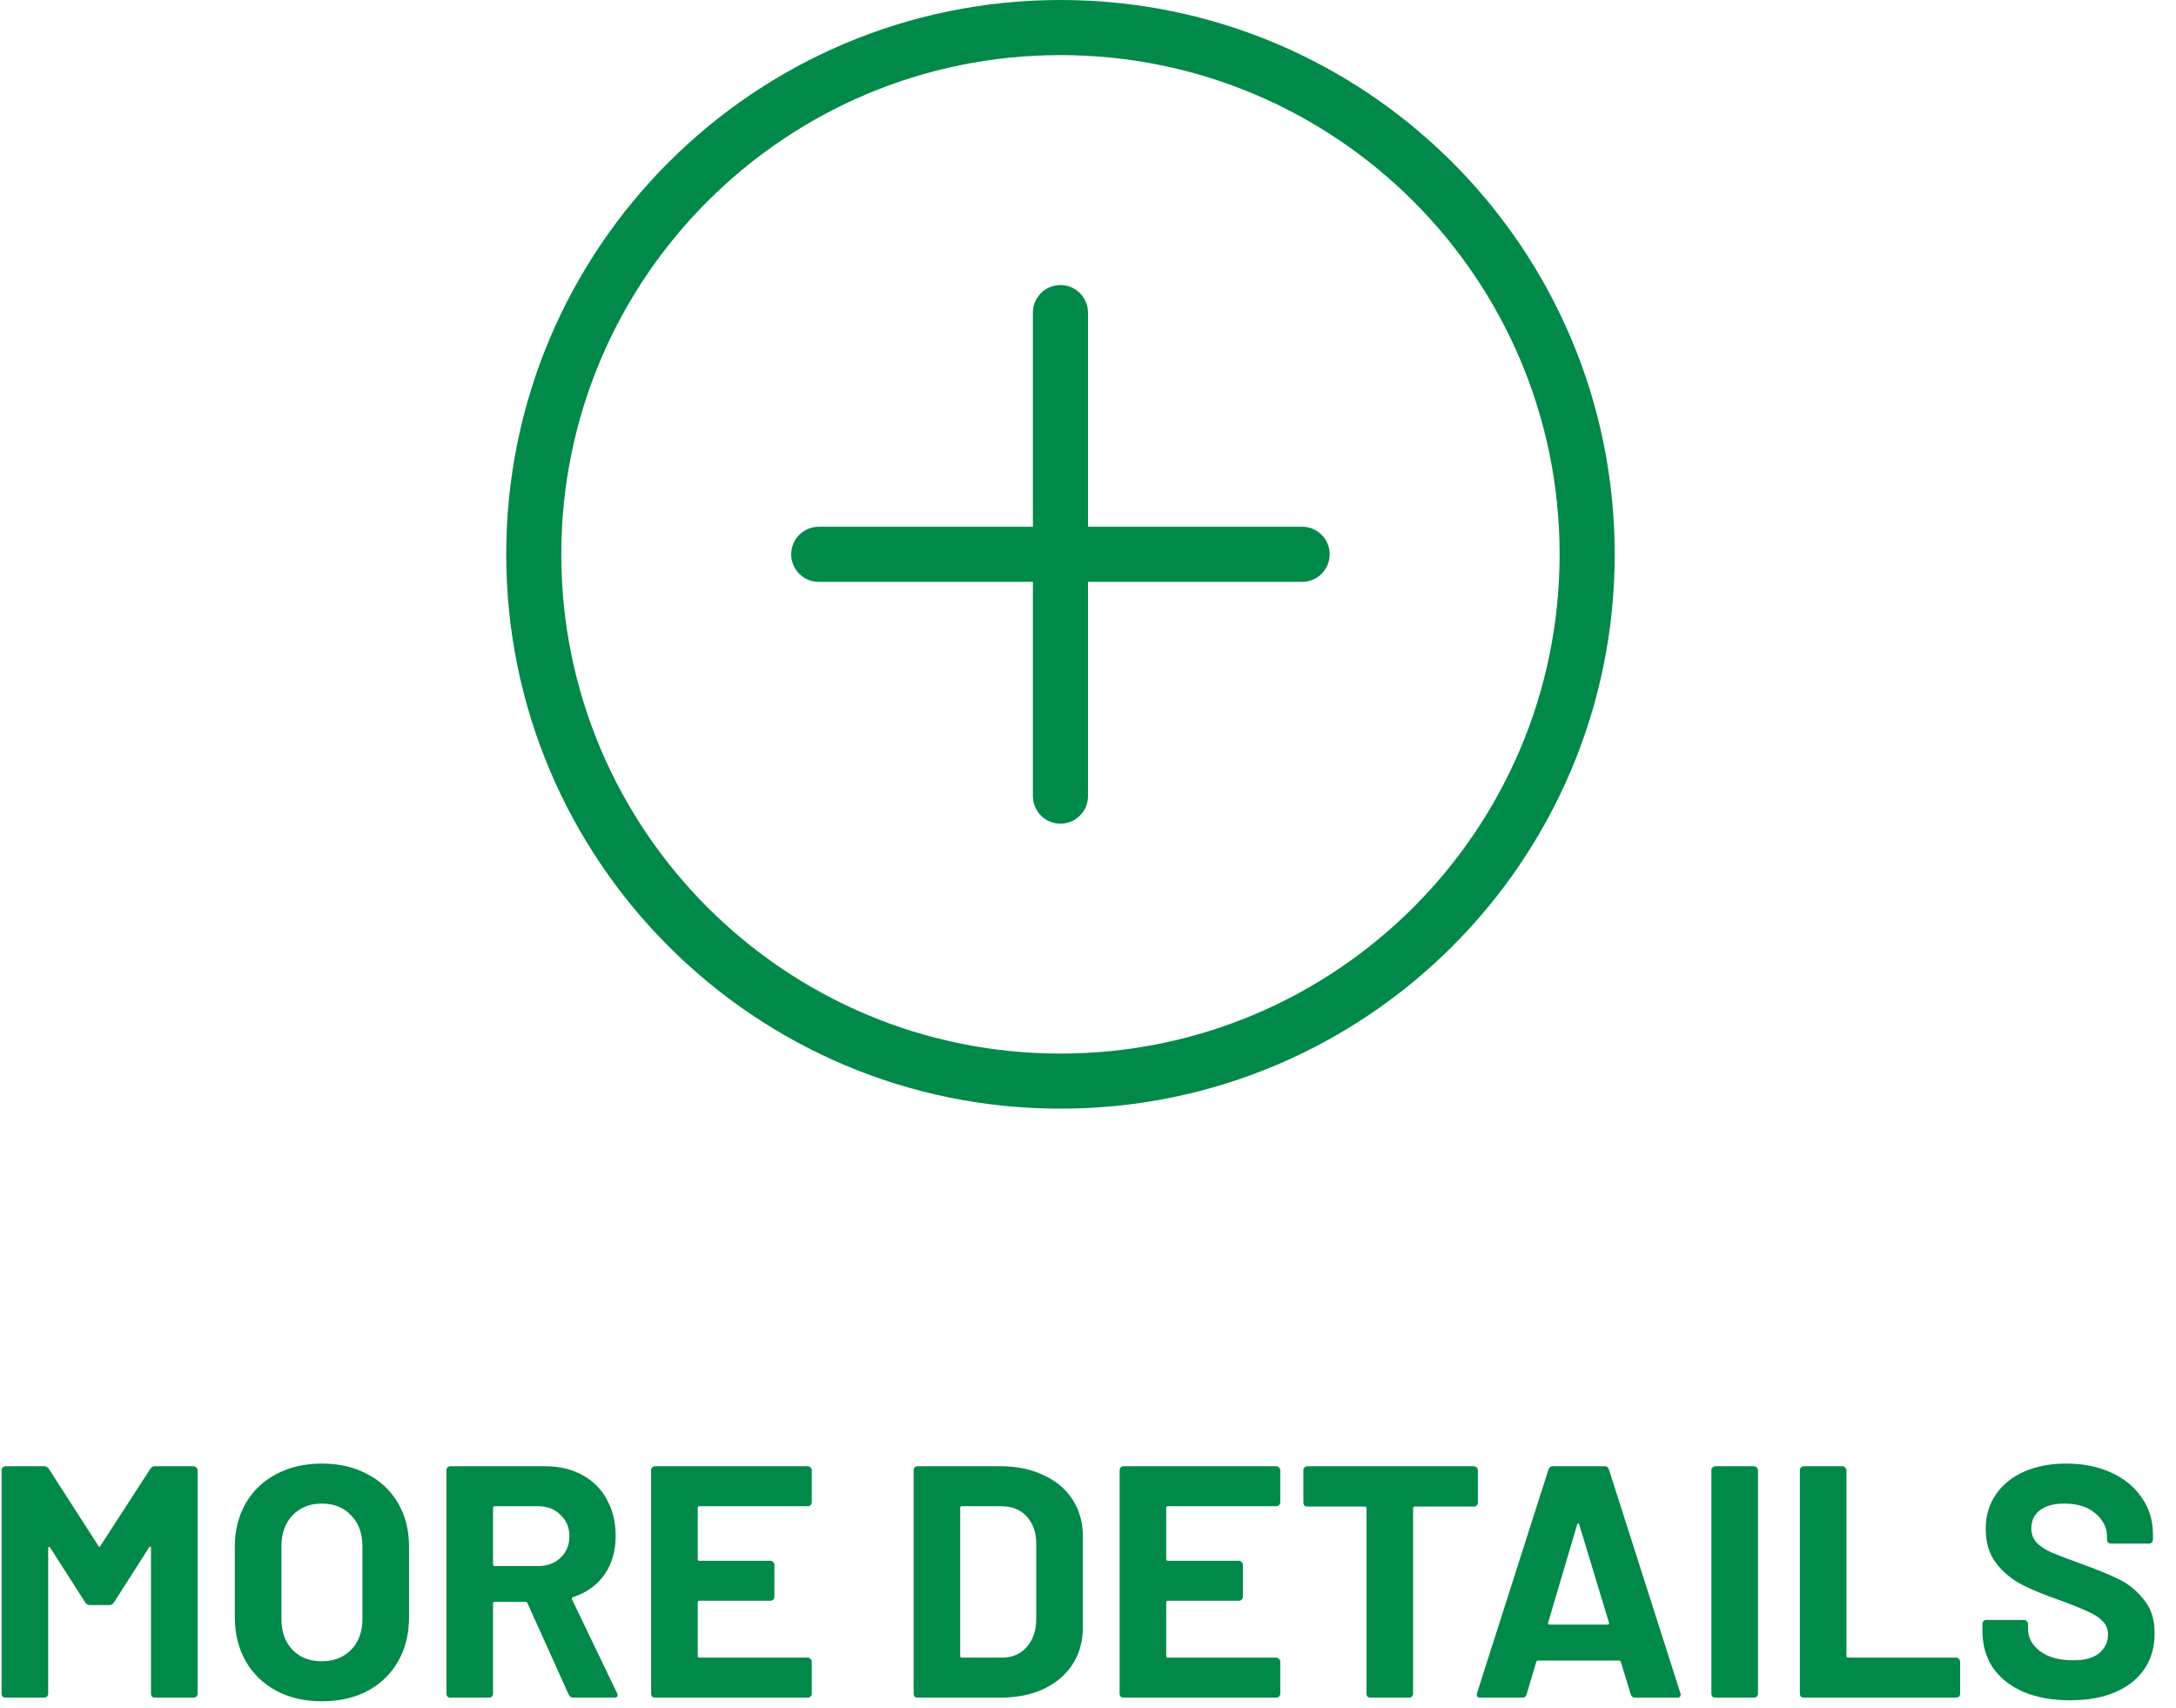 <svg width="79" height="62" viewBox="0 0 79 62" fill="none" xmlns="http://www.w3.org/2000/svg">
<path fill-rule="evenodd" clip-rule="evenodd" d="M38.5 38.244C48.508 38.244 56.622 30.13 56.622 20.122C56.622 10.114 48.508 2 38.5 2C28.491 2 20.378 10.114 20.378 20.122C20.378 30.13 28.491 38.244 38.5 38.244ZM38.5 40.244C49.613 40.244 58.622 31.235 58.622 20.122C58.622 9.009 49.613 0 38.5 0C27.387 0 18.378 9.009 18.378 20.122C18.378 31.235 27.387 40.244 38.5 40.244Z" fill="#008949"/>
<path fill-rule="evenodd" clip-rule="evenodd" d="M28.724 20.121C28.724 19.569 29.171 19.121 29.724 19.121H47.275C47.828 19.121 48.275 19.569 48.275 20.121C48.275 20.673 47.828 21.121 47.275 21.121H29.724C29.171 21.121 28.724 20.673 28.724 20.121Z" fill="#008949"/>
<path fill-rule="evenodd" clip-rule="evenodd" d="M38.5 29.898C37.948 29.898 37.5 29.451 37.5 28.898V11.347C37.5 10.794 37.948 10.347 38.5 10.347C39.052 10.347 39.5 10.794 39.5 11.347V28.898C39.5 29.451 39.052 29.898 38.5 29.898Z" fill="#008949"/>
<path d="M75.152 61.719C74.512 61.719 73.952 61.619 73.472 61.419C72.992 61.211 72.62 60.919 72.356 60.543C72.1 60.159 71.972 59.715 71.972 59.211V58.947C71.972 58.907 71.984 58.875 72.008 58.851C72.04 58.819 72.076 58.803 72.116 58.803H73.484C73.524 58.803 73.556 58.819 73.58 58.851C73.612 58.875 73.628 58.907 73.628 58.947V59.127C73.628 59.447 73.776 59.719 74.072 59.943C74.368 60.159 74.768 60.267 75.272 60.267C75.696 60.267 76.012 60.179 76.22 60.003C76.428 59.819 76.532 59.595 76.532 59.331C76.532 59.139 76.468 58.979 76.34 58.851C76.212 58.715 76.036 58.599 75.812 58.503C75.596 58.399 75.248 58.259 74.768 58.083C74.232 57.899 73.776 57.711 73.4 57.519C73.032 57.327 72.72 57.067 72.464 56.739C72.216 56.403 72.092 55.991 72.092 55.503C72.092 55.023 72.216 54.603 72.464 54.243C72.712 53.883 73.056 53.607 73.496 53.415C73.936 53.223 74.444 53.127 75.02 53.127C75.628 53.127 76.168 53.235 76.64 53.451C77.12 53.667 77.492 53.971 77.756 54.363C78.028 54.747 78.164 55.195 78.164 55.707V55.887C78.164 55.927 78.148 55.963 78.116 55.995C78.092 56.019 78.06 56.031 78.02 56.031H76.64C76.6 56.031 76.564 56.019 76.532 55.995C76.508 55.963 76.496 55.927 76.496 55.887V55.791C76.496 55.455 76.356 55.171 76.076 54.939C75.804 54.699 75.428 54.579 74.948 54.579C74.572 54.579 74.276 54.659 74.06 54.819C73.852 54.979 73.748 55.199 73.748 55.479C73.748 55.679 73.808 55.847 73.928 55.983C74.056 56.119 74.24 56.243 74.48 56.355C74.728 56.459 75.108 56.603 75.62 56.787C76.188 56.995 76.632 57.179 76.952 57.339C77.28 57.499 77.572 57.739 77.828 58.059C78.092 58.371 78.224 58.779 78.224 59.283C78.224 60.035 77.948 60.631 77.396 61.071C76.844 61.503 76.096 61.719 75.152 61.719Z" fill="#008949"/>
<path d="M65.488 61.623C65.448 61.623 65.412 61.611 65.38 61.587C65.356 61.555 65.344 61.519 65.344 61.479V53.367C65.344 53.327 65.356 53.295 65.38 53.271C65.412 53.239 65.448 53.223 65.488 53.223H66.892C66.932 53.223 66.964 53.239 66.988 53.271C67.02 53.295 67.036 53.327 67.036 53.367V60.111C67.036 60.151 67.056 60.171 67.096 60.171H71.02C71.06 60.171 71.092 60.187 71.116 60.219C71.148 60.243 71.164 60.275 71.164 60.315V61.479C71.164 61.519 71.148 61.555 71.116 61.587C71.092 61.611 71.06 61.623 71.02 61.623H65.488Z" fill="#008949"/>
<path d="M62.276 61.623C62.236 61.623 62.2 61.611 62.168 61.587C62.144 61.555 62.132 61.519 62.132 61.479V53.367C62.132 53.327 62.144 53.295 62.168 53.271C62.2 53.239 62.236 53.223 62.276 53.223H63.68C63.72 53.223 63.752 53.239 63.776 53.271C63.808 53.295 63.824 53.327 63.824 53.367V61.479C63.824 61.519 63.808 61.555 63.776 61.587C63.752 61.611 63.72 61.623 63.68 61.623H62.276Z" fill="#008949"/>
<path d="M59.361 61.623C59.281 61.623 59.229 61.583 59.205 61.503L58.845 60.327C58.829 60.295 58.809 60.279 58.785 60.279H55.833C55.809 60.279 55.789 60.295 55.773 60.327L55.425 61.503C55.401 61.583 55.349 61.623 55.269 61.623H53.745C53.697 61.623 53.661 61.611 53.637 61.587C53.613 61.555 53.609 61.511 53.625 61.455L56.217 53.343C56.241 53.263 56.293 53.223 56.373 53.223H58.257C58.337 53.223 58.389 53.263 58.413 53.343L61.005 61.455C61.013 61.471 61.017 61.491 61.017 61.515C61.017 61.587 60.973 61.623 60.885 61.623H59.361ZM56.205 58.899C56.197 58.947 56.213 58.971 56.253 58.971H58.365C58.413 58.971 58.429 58.947 58.413 58.899L57.333 55.335C57.325 55.303 57.313 55.291 57.297 55.299C57.281 55.299 57.269 55.311 57.261 55.335L56.205 58.899Z" fill="#008949"/>
<path d="M53.511 53.223C53.551 53.223 53.583 53.239 53.607 53.271C53.639 53.295 53.655 53.327 53.655 53.367V54.543C53.655 54.583 53.639 54.619 53.607 54.651C53.583 54.675 53.551 54.687 53.511 54.687H51.363C51.323 54.687 51.303 54.707 51.303 54.747V61.479C51.303 61.519 51.287 61.555 51.255 61.587C51.231 61.611 51.199 61.623 51.159 61.623H49.755C49.715 61.623 49.679 61.611 49.647 61.587C49.623 61.555 49.611 61.519 49.611 61.479V54.747C49.611 54.707 49.591 54.687 49.551 54.687H47.463C47.423 54.687 47.387 54.675 47.355 54.651C47.331 54.619 47.319 54.583 47.319 54.543V53.367C47.319 53.327 47.331 53.295 47.355 53.271C47.387 53.239 47.423 53.223 47.463 53.223H53.511Z" fill="#008949"/>
<path d="M46.48 54.531C46.48 54.571 46.464 54.607 46.431 54.639C46.407 54.663 46.376 54.675 46.336 54.675H42.4C42.359 54.675 42.34 54.695 42.34 54.735V56.595C42.34 56.635 42.359 56.655 42.4 56.655H44.98C45.02 56.655 45.051 56.671 45.075 56.703C45.108 56.727 45.123 56.759 45.123 56.799V57.963C45.123 58.003 45.108 58.039 45.075 58.071C45.051 58.095 45.02 58.107 44.98 58.107H42.4C42.359 58.107 42.34 58.127 42.34 58.167V60.111C42.34 60.151 42.359 60.171 42.4 60.171H46.336C46.376 60.171 46.407 60.187 46.431 60.219C46.464 60.243 46.48 60.275 46.48 60.315V61.479C46.48 61.519 46.464 61.555 46.431 61.587C46.407 61.611 46.376 61.623 46.336 61.623H40.791C40.752 61.623 40.715 61.611 40.684 61.587C40.66 61.555 40.648 61.519 40.648 61.479V53.367C40.648 53.327 40.66 53.295 40.684 53.271C40.715 53.239 40.752 53.223 40.791 53.223H46.336C46.376 53.223 46.407 53.239 46.431 53.271C46.464 53.295 46.48 53.327 46.48 53.367V54.531Z" fill="#008949"/>
<path d="M33.313 61.623C33.273 61.623 33.237 61.611 33.205 61.587C33.181 61.555 33.169 61.519 33.169 61.479V53.367C33.169 53.327 33.181 53.295 33.205 53.271C33.237 53.239 33.273 53.223 33.313 53.223H36.313C36.913 53.223 37.437 53.331 37.885 53.547C38.341 53.755 38.693 54.051 38.941 54.435C39.189 54.819 39.313 55.263 39.313 55.767V59.079C39.313 59.583 39.189 60.027 38.941 60.411C38.693 60.795 38.341 61.095 37.885 61.311C37.437 61.519 36.913 61.623 36.313 61.623H33.313ZM34.861 60.111C34.861 60.151 34.881 60.171 34.921 60.171H36.373C36.741 60.171 37.037 60.047 37.261 59.799C37.493 59.551 37.613 59.219 37.621 58.803V56.043C37.621 55.627 37.505 55.295 37.273 55.047C37.049 54.799 36.745 54.675 36.361 54.675H34.921C34.881 54.675 34.861 54.695 34.861 54.735V60.111Z" fill="#008949"/>
<path d="M29.471 54.531C29.471 54.571 29.455 54.607 29.423 54.639C29.399 54.663 29.367 54.675 29.327 54.675H25.391C25.351 54.675 25.331 54.695 25.331 54.735V56.595C25.331 56.635 25.351 56.655 25.391 56.655H27.971C28.011 56.655 28.043 56.671 28.067 56.703C28.099 56.727 28.115 56.759 28.115 56.799V57.963C28.115 58.003 28.099 58.039 28.067 58.071C28.043 58.095 28.011 58.107 27.971 58.107H25.391C25.351 58.107 25.331 58.127 25.331 58.167V60.111C25.331 60.151 25.351 60.171 25.391 60.171H29.327C29.367 60.171 29.399 60.187 29.423 60.219C29.455 60.243 29.471 60.275 29.471 60.315V61.479C29.471 61.519 29.455 61.555 29.423 61.587C29.399 61.611 29.367 61.623 29.327 61.623H23.783C23.743 61.623 23.707 61.611 23.675 61.587C23.651 61.555 23.639 61.519 23.639 61.479V53.367C23.639 53.327 23.651 53.295 23.675 53.271C23.707 53.239 23.743 53.223 23.783 53.223H29.327C29.367 53.223 29.399 53.239 29.423 53.271C29.455 53.295 29.471 53.327 29.471 53.367V54.531Z" fill="#008949"/>
<path d="M20.816 61.623C20.736 61.623 20.68 61.587 20.648 61.515L19.148 58.191C19.132 58.159 19.108 58.143 19.076 58.143H17.96C17.92 58.143 17.9 58.163 17.9 58.203V61.479C17.9 61.519 17.884 61.555 17.852 61.587C17.828 61.611 17.796 61.623 17.756 61.623H16.352C16.312 61.623 16.276 61.611 16.244 61.587C16.22 61.555 16.208 61.519 16.208 61.479V53.367C16.208 53.327 16.22 53.295 16.244 53.271C16.276 53.239 16.312 53.223 16.352 53.223H19.784C20.296 53.223 20.744 53.327 21.128 53.535C21.52 53.743 21.82 54.039 22.028 54.423C22.244 54.807 22.352 55.251 22.352 55.755C22.352 56.299 22.216 56.767 21.944 57.159C21.672 57.543 21.292 57.815 20.804 57.975C20.764 57.991 20.752 58.019 20.768 58.059L22.4 61.455C22.416 61.487 22.424 61.511 22.424 61.527C22.424 61.591 22.38 61.623 22.292 61.623H20.816ZM17.96 54.675C17.92 54.675 17.9 54.695 17.9 54.735V56.787C17.9 56.827 17.92 56.847 17.96 56.847H19.532C19.868 56.847 20.14 56.747 20.348 56.547C20.564 56.347 20.672 56.087 20.672 55.767C20.672 55.447 20.564 55.187 20.348 54.987C20.14 54.779 19.868 54.675 19.532 54.675H17.96Z" fill="#008949"/>
<path d="M11.682 61.755C11.058 61.755 10.506 61.627 10.026 61.371C9.554 61.115 9.186 60.759 8.922 60.303C8.658 59.839 8.526 59.307 8.526 58.707V56.139C8.526 55.547 8.658 55.023 8.922 54.567C9.186 54.111 9.554 53.759 10.026 53.511C10.506 53.255 11.058 53.127 11.682 53.127C12.314 53.127 12.866 53.255 13.338 53.511C13.818 53.759 14.19 54.111 14.454 54.567C14.718 55.023 14.85 55.547 14.85 56.139V58.707C14.85 59.307 14.718 59.839 14.454 60.303C14.19 60.767 13.818 61.127 13.338 61.383C12.866 61.631 12.314 61.755 11.682 61.755ZM11.682 60.303C12.122 60.303 12.478 60.163 12.75 59.883C13.022 59.603 13.158 59.231 13.158 58.767V56.127C13.158 55.663 13.022 55.291 12.75 55.011C12.486 54.723 12.13 54.579 11.682 54.579C11.242 54.579 10.886 54.723 10.614 55.011C10.35 55.291 10.218 55.663 10.218 56.127V58.767C10.218 59.231 10.35 59.603 10.614 59.883C10.886 60.163 11.242 60.303 11.682 60.303Z" fill="#008949"/>
<path d="M5.457 53.319C5.497 53.255 5.553 53.223 5.625 53.223H7.029C7.069 53.223 7.101 53.239 7.125 53.271C7.157 53.295 7.173 53.327 7.173 53.367V61.479C7.173 61.519 7.157 61.555 7.125 61.587C7.101 61.611 7.069 61.623 7.029 61.623H5.625C5.585 61.623 5.549 61.611 5.517 61.587C5.493 61.555 5.481 61.519 5.481 61.479V56.187C5.481 56.155 5.473 56.139 5.457 56.139C5.441 56.139 5.425 56.151 5.409 56.175L4.137 58.167C4.097 58.231 4.041 58.263 3.969 58.263H3.261C3.189 58.263 3.133 58.231 3.093 58.167L1.821 56.175C1.805 56.151 1.789 56.143 1.773 56.151C1.757 56.151 1.749 56.167 1.749 56.199V61.479C1.749 61.519 1.733 61.555 1.701 61.587C1.677 61.611 1.645 61.623 1.605 61.623H0.201C0.161 61.623 0.125 61.611 0.093 61.587C0.069 61.555 0.057 61.519 0.057 61.479V53.367C0.057 53.327 0.069 53.295 0.093 53.271C0.125 53.239 0.161 53.223 0.201 53.223H1.605C1.677 53.223 1.733 53.255 1.773 53.319L3.573 56.115C3.597 56.163 3.621 56.163 3.645 56.115L5.457 53.319Z" fill="#008949"/>
</svg>
